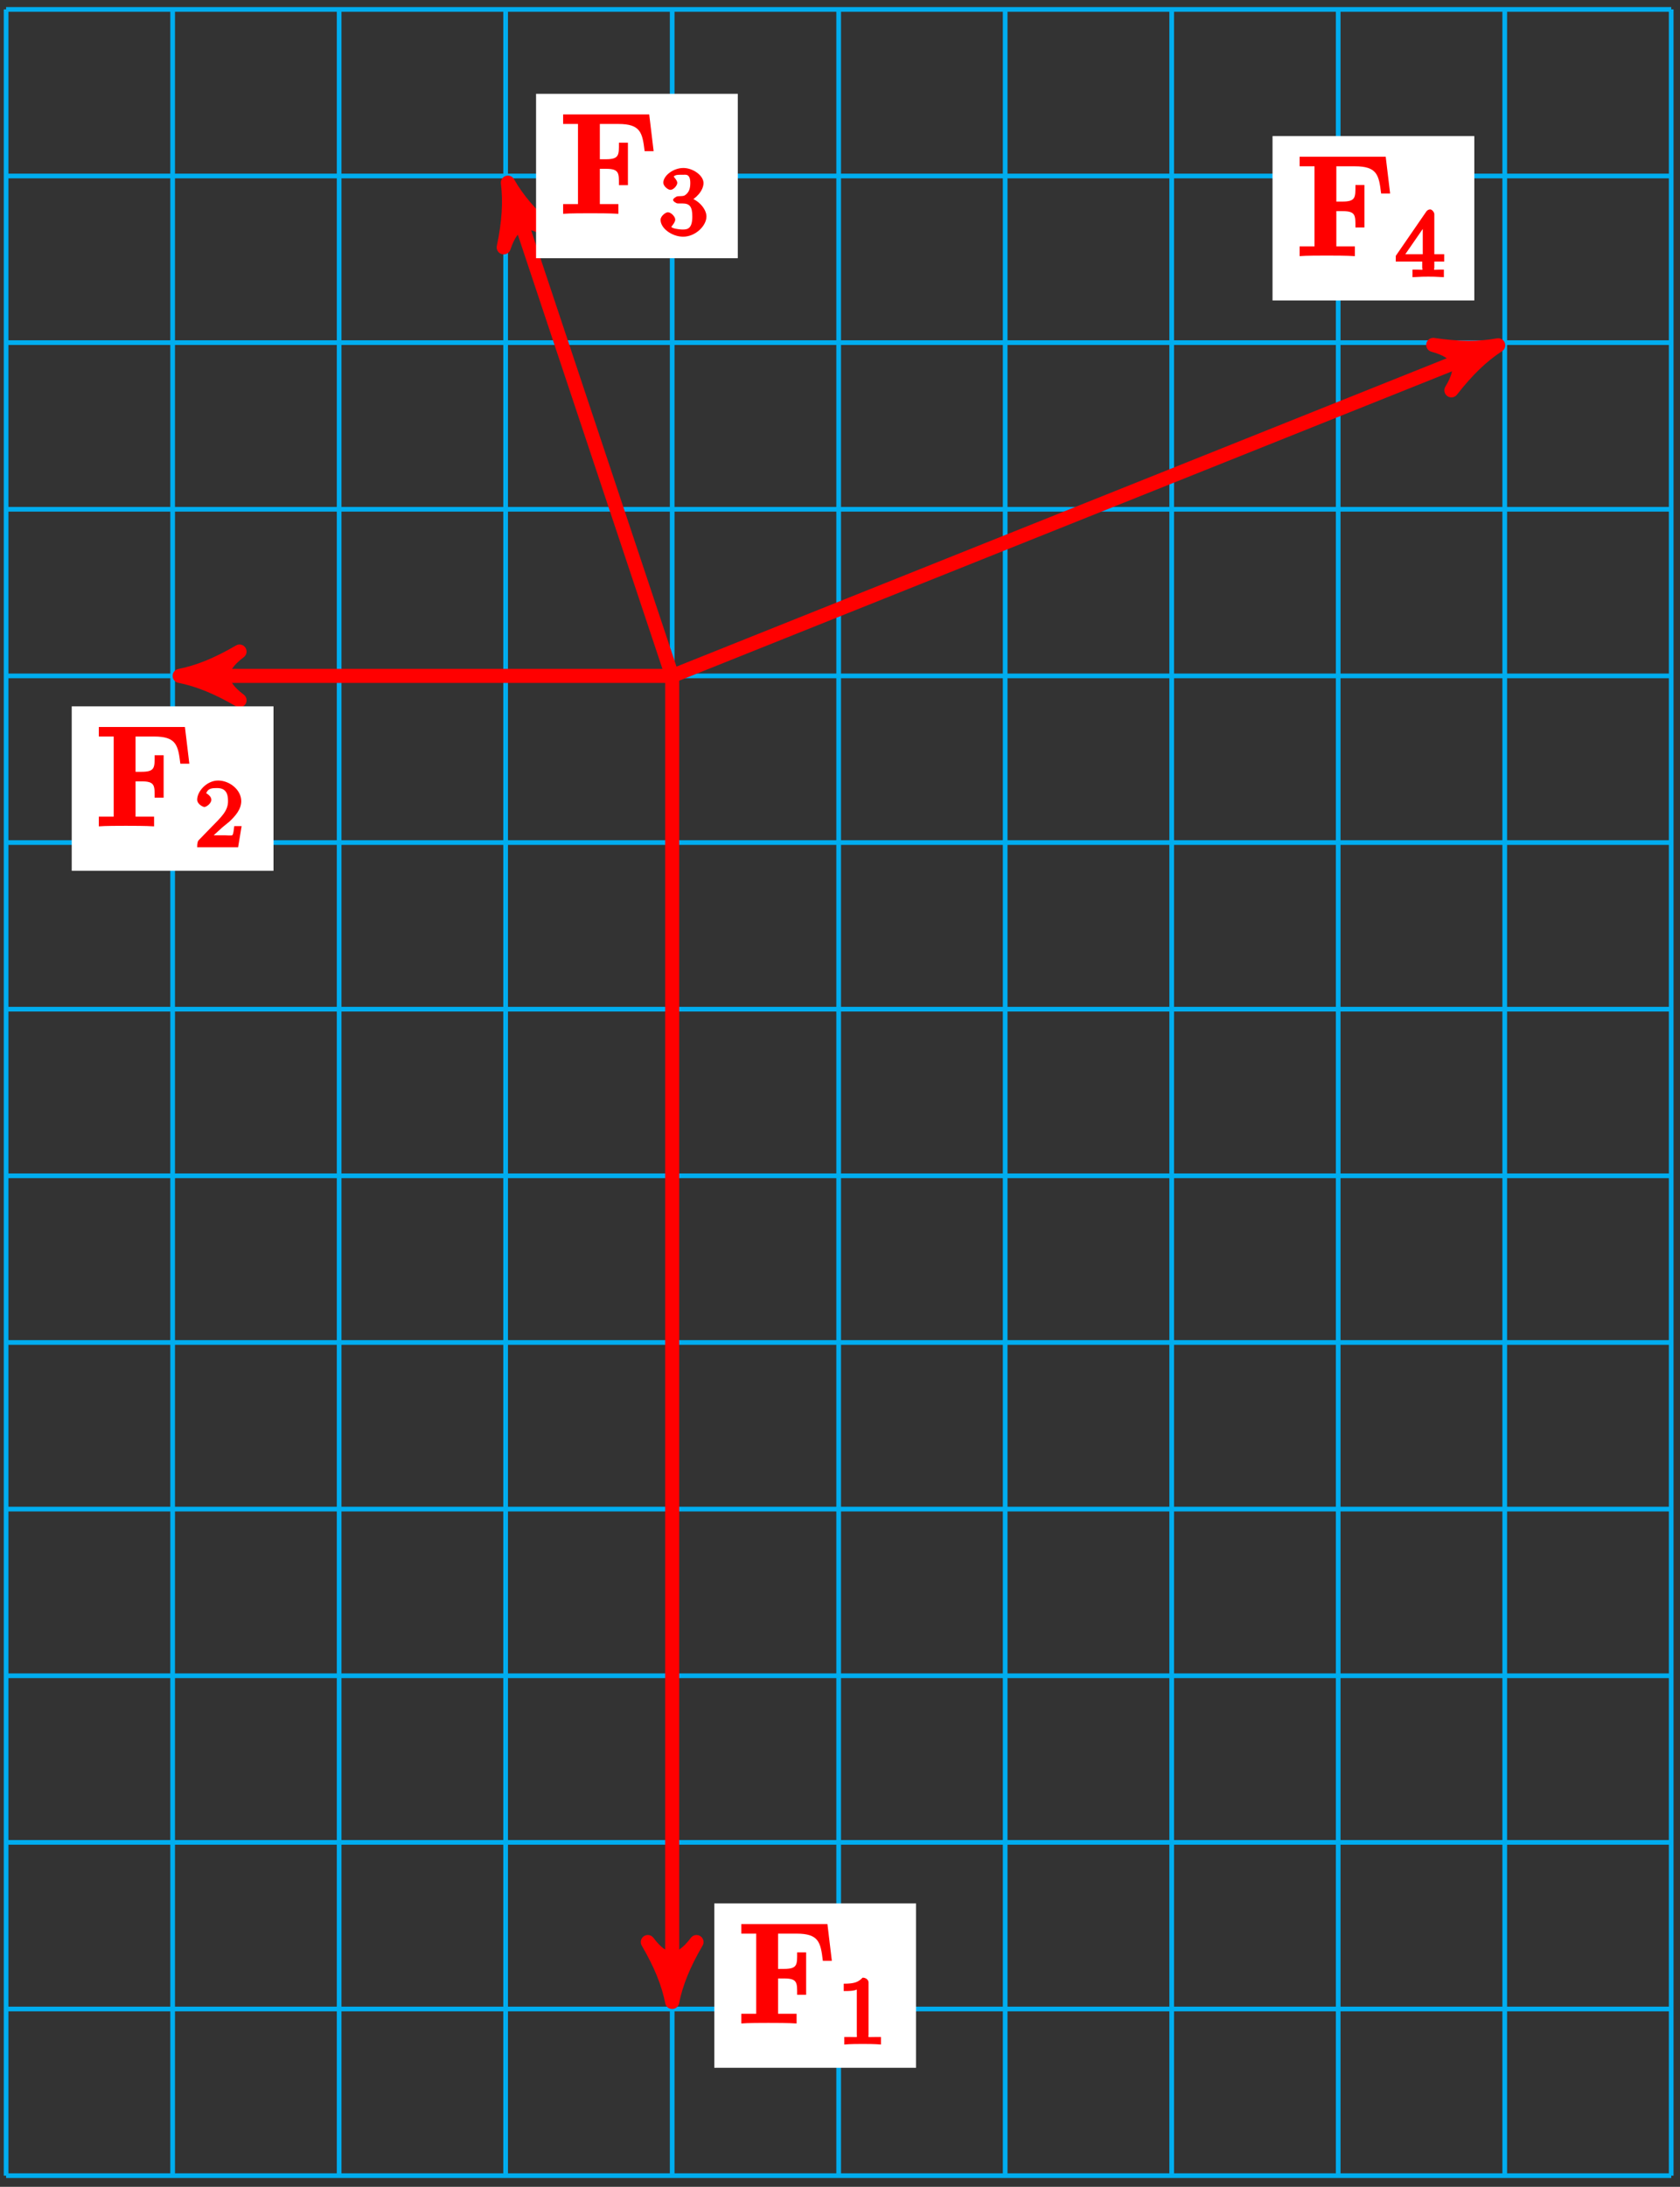 <?xml version="1.0" encoding="UTF-8"?>
<svg xmlns="http://www.w3.org/2000/svg" xmlns:xlink="http://www.w3.org/1999/xlink" width="143pt" height="186pt" viewBox="0 0 143 186" version="1.1">
<rect x="0" y="0" width="143" height="186" fill="#333333" stroke="none"/>
<defs>
<g>
<symbol overflow="visible" id="glyph0-0">
<path style="stroke:none;" d=""/>
</symbol>
<symbol overflow="visible" id="glyph0-1">
<path style="stroke:none;" d="M 7.531 -8.438 L 0.312 -8.438 L 0.312 -7.625 L 1.578 -7.625 L 1.578 -0.812 L 0.312 -0.812 L 0.312 0.016 C 0.797 -0.031 2.156 -0.031 2.609 -0.031 C 3.234 -0.031 4.297 -0.031 5.016 0.016 L 5.016 -0.812 L 3.438 -0.812 L 3.438 -3.812 L 3.953 -3.812 C 5.109 -3.812 5.062 -3.438 5.062 -2.422 L 5.828 -2.422 L 5.828 -6.031 L 5.062 -6.031 C 5.062 -5 5.109 -4.625 3.953 -4.625 L 3.438 -4.625 L 3.438 -7.625 L 5.016 -7.625 C 6.906 -7.625 7.062 -6.891 7.25 -5.312 L 8.016 -5.312 L 7.641 -8.438 Z M 7.531 -8.438 "/>
</symbol>
<symbol overflow="visible" id="glyph1-0">
<path style="stroke:none;" d=""/>
</symbol>
<symbol overflow="visible" id="glyph1-1">
<path style="stroke:none;" d="M 2.688 -5.266 C 2.688 -5.469 2.484 -5.672 2.188 -5.672 C 1.812 -5.297 1.516 -5.156 0.578 -5.156 L 0.578 -4.531 C 0.984 -4.531 1.406 -4.531 1.688 -4.656 L 1.688 -0.844 C 1.688 -0.547 1.844 -0.625 1.094 -0.625 L 0.625 -0.625 L 0.625 0.016 C 1.141 -0.031 1.828 -0.031 2.188 -0.031 C 2.547 -0.031 3.234 -0.031 3.75 0.016 L 3.75 -0.625 L 3.281 -0.625 C 2.531 -0.625 2.688 -0.547 2.688 -0.844 Z M 2.688 -5.266 "/>
</symbol>
<symbol overflow="visible" id="glyph1-2">
<path style="stroke:none;" d="M 2.375 -1.688 C 2.5 -1.797 2.844 -2.062 2.969 -2.172 C 3.453 -2.625 3.984 -3.203 3.984 -3.922 C 3.984 -4.875 3 -5.672 2.016 -5.672 C 1.047 -5.672 0.234 -4.75 0.234 -4.047 C 0.234 -3.656 0.734 -3.422 0.844 -3.422 C 1.016 -3.422 1.438 -3.719 1.438 -4.031 C 1.438 -4.438 0.859 -4.625 1.016 -4.625 C 1.172 -5.016 1.531 -5.031 1.922 -5.031 C 2.656 -5.031 2.859 -4.594 2.859 -3.922 C 2.859 -3.094 2.328 -2.609 1.391 -1.656 L 0.375 -0.609 C 0.281 -0.531 0.234 -0.375 0.234 0 L 3.719 0 L 4.016 -1.797 L 3.391 -1.797 C 3.344 -1.453 3.328 -1.172 3.234 -1.031 C 3.188 -0.969 2.719 -1.016 2.594 -1.016 L 1.172 -1.016 L 1.297 -0.703 Z M 2.375 -1.688 "/>
</symbol>
<symbol overflow="visible" id="glyph1-3">
<path style="stroke:none;" d="M 2.016 -2.656 C 2.641 -2.656 2.859 -2.375 2.859 -1.547 C 2.859 -0.547 2.484 -0.438 2.062 -0.438 C 1.625 -0.438 1.141 -0.547 1.078 -0.656 C 1.031 -0.656 1.406 -1.016 1.406 -1.281 C 1.406 -1.531 1.047 -1.906 0.781 -1.906 C 0.578 -1.906 0.156 -1.578 0.156 -1.266 C 0.156 -0.516 1.156 0.172 2.078 0.172 C 3.125 0.172 4.062 -0.75 4.062 -1.547 C 4.062 -2.203 3.344 -3 2.531 -3.172 L 2.531 -2.812 C 3.156 -3.031 3.812 -3.75 3.812 -4.391 C 3.812 -5.031 2.922 -5.672 2.094 -5.672 C 1.234 -5.672 0.391 -5.016 0.391 -4.422 C 0.391 -4.125 0.781 -3.812 1 -3.812 C 1.25 -3.812 1.578 -4.172 1.578 -4.406 C 1.578 -4.688 1.141 -4.984 1.328 -4.984 C 1.438 -5.125 1.922 -5.094 2.062 -5.094 C 2.266 -5.094 2.688 -5.219 2.688 -4.391 C 2.688 -3.828 2.516 -3.625 2.406 -3.5 C 2.156 -3.25 2.109 -3.297 1.625 -3.266 C 1.469 -3.25 1.219 -3.062 1.219 -2.953 C 1.219 -2.844 1.484 -2.656 1.625 -2.656 Z M 2.016 -2.656 "/>
</symbol>
<symbol overflow="visible" id="glyph1-4">
<path style="stroke:none;" d="M 3.328 -5.344 C 3.328 -5.5 3.141 -5.75 2.969 -5.75 C 2.875 -5.75 2.719 -5.688 2.641 -5.562 L 0.047 -1.797 L 0.047 -1.312 L 2.297 -1.312 L 2.297 -0.828 C 2.297 -0.531 2.469 -0.625 1.844 -0.625 L 1.469 -0.625 L 1.469 0.016 C 2.344 -0.031 2.359 -0.031 2.812 -0.031 C 3.266 -0.031 3.281 -0.031 4.141 0.016 L 4.141 -0.625 L 3.781 -0.625 C 3.156 -0.625 3.328 -0.531 3.328 -0.828 L 3.328 -1.312 L 4.172 -1.312 L 4.172 -1.938 L 3.328 -1.938 Z M 2.344 -4.688 L 2.344 -1.938 L 0.859 -1.938 L 2.672 -4.562 Z M 2.344 -4.688 "/>
</symbol>
</g>
</defs>
<g id="surface1">
<path style="fill:none;stroke-width:0.399;stroke-linecap:butt;stroke-linejoin:miter;stroke:rgb(0%,67.839%,93.729%);stroke-opacity:1;stroke-miterlimit:10;" d="M -0 -0.001 L 141.734 -0.001 M -0 14.175 L 141.734 14.175 M -0 28.347 L 141.734 28.347 M -0 42.519 L 141.734 42.519 M -0 56.695 L 141.734 56.695 M -0 70.866 L 141.734 70.866 M -0 85.042 L 141.734 85.042 M -0 99.214 L 141.734 99.214 M -0 113.386 L 141.734 113.386 M -0 127.562 L 141.734 127.562 M -0 141.734 L 141.734 141.734 M -0 155.909 L 141.734 155.909 M -0 170.081 L 141.734 170.081 M -0 184.249 L 141.734 184.249 M -0 -0.001 L -0 184.253 M 14.175 -0.001 L 14.175 184.253 M 28.347 -0.001 L 28.347 184.253 M 42.519 -0.001 L 42.519 184.253 M 56.695 -0.001 L 56.695 184.253 M 70.867 -0.001 L 70.867 184.253 M 85.039 -0.001 L 85.039 184.253 M 99.214 -0.001 L 99.214 184.253 M 113.386 -0.001 L 113.386 184.253 M 127.562 -0.001 L 127.562 184.253 M 141.73 -0.001 L 141.73 184.253 " transform="matrix(1,0,0,-1,0.52,185.05)"/>
<path style="fill:none;stroke-width:1.196;stroke-linecap:butt;stroke-linejoin:miter;stroke:rgb(100%,0%,0%);stroke-opacity:1;stroke-miterlimit:10;" d="M 56.695 127.562 L 56.695 16.046 " transform="matrix(1,0,0,-1,0.52,185.05)"/>
<path style="fill-rule:nonzero;fill:rgb(100%,0%,0%);fill-opacity:1;stroke-width:1.196;stroke-linecap:butt;stroke-linejoin:round;stroke:rgb(100%,0%,0%);stroke-opacity:1;stroke-miterlimit:10;" d="M 1.274 0.001 C -0.32 0.318 -1.914 0.958 -3.824 2.072 C -1.914 0.638 -1.914 -0.639 -3.824 -2.073 C -1.914 -0.956 -0.32 -0.319 1.274 0.001 Z M 1.274 0.001 " transform="matrix(0,1,1,0,57.214,169.004)"/>
<path style=" stroke:none;fill-rule:nonzero;fill:rgb(100%,100%,100%);fill-opacity:1;" d="M 60.801 175.875 L 77.973 175.875 L 77.973 161.895 L 60.801 161.895 Z M 60.801 175.875 "/>
<g style="fill:rgb(100%,0%,0%);fill-opacity:1;">
  <use xlink:href="#glyph0-1" x="62.79" y="172.09"/>
</g>
<g style="fill:rgb(100%,0%,0%);fill-opacity:1;">
  <use xlink:href="#glyph1-1" x="71.24" y="173.88"/>
</g>
<path style="fill:none;stroke-width:1.196;stroke-linecap:butt;stroke-linejoin:miter;stroke:rgb(100%,0%,0%);stroke-opacity:1;stroke-miterlimit:10;" d="M 56.695 127.562 L 16.046 127.562 " transform="matrix(1,0,0,-1,0.52,185.05)"/>
<path style="fill-rule:nonzero;fill:rgb(100%,0%,0%);fill-opacity:1;stroke-width:1.196;stroke-linecap:butt;stroke-linejoin:round;stroke:rgb(100%,0%,0%);stroke-opacity:1;stroke-miterlimit:10;" d="M 1.273 -0.001 C -0.32 0.319 -1.914 0.956 -3.824 2.073 C -1.914 0.64 -1.914 -0.638 -3.824 -2.071 C -1.914 -0.958 -0.32 -0.318 1.273 -0.001 Z M 1.273 -0.001 " transform="matrix(-1,0,0,1,16.566,57.489)"/>
<path style=" stroke:none;fill-rule:nonzero;fill:rgb(100%,100%,100%);fill-opacity:1;" d="M 6.105 74.062 L 23.281 74.062 L 23.281 60.078 L 6.105 60.078 Z M 6.105 74.062 "/>
<g style="fill:rgb(100%,0%,0%);fill-opacity:1;">
  <use xlink:href="#glyph0-1" x="8.1" y="70.27"/>
</g>
<g style="fill:rgb(100%,0%,0%);fill-opacity:1;">
  <use xlink:href="#glyph1-2" x="16.55" y="72.06"/>
</g>
<path style="fill:none;stroke-width:1.196;stroke-linecap:butt;stroke-linejoin:miter;stroke:rgb(100%,0%,0%);stroke-opacity:1;stroke-miterlimit:10;" d="M 56.695 127.562 L 43.113 168.304 " transform="matrix(1,0,0,-1,0.52,185.05)"/>
<path style="fill-rule:nonzero;fill:rgb(100%,0%,0%);fill-opacity:1;stroke-width:1.196;stroke-linecap:butt;stroke-linejoin:round;stroke:rgb(100%,0%,0%);stroke-opacity:1;stroke-miterlimit:10;" d="M 1.276 -0.002 C -0.319 0.321 -1.914 0.955 -3.824 2.073 C -1.912 0.638 -1.914 -0.637 -3.828 -2.072 C -1.914 -0.958 -0.318 -0.317 1.276 -0.002 Z M 1.276 -0.002 " transform="matrix(-0.317,-0.95,-0.95,0.317,43.633,16.748)"/>
<path style=" stroke:none;fill-rule:nonzero;fill:rgb(100%,100%,100%);fill-opacity:1;" d="M 45.629 21.961 L 62.801 21.961 L 62.801 7.98 L 45.629 7.98 Z M 45.629 21.961 "/>
<g style="fill:rgb(100%,0%,0%);fill-opacity:1;">
  <use xlink:href="#glyph0-1" x="47.62" y="18.17"/>
</g>
<g style="fill:rgb(100%,0%,0%);fill-opacity:1;">
  <use xlink:href="#glyph1-3" x="56.07" y="19.96"/>
</g>
<path style="fill:none;stroke-width:1.196;stroke-linecap:butt;stroke-linejoin:miter;stroke:rgb(100%,0%,0%);stroke-opacity:1;stroke-miterlimit:10;" d="M 56.695 127.562 L 125.816 155.21 " transform="matrix(1,0,0,-1,0.52,185.05)"/>
<path style="fill-rule:nonzero;fill:rgb(100%,0%,0%);fill-opacity:1;stroke-width:1.196;stroke-linecap:butt;stroke-linejoin:round;stroke:rgb(100%,0%,0%);stroke-opacity:1;stroke-miterlimit:10;" d="M 1.274 -0.002 C -0.321 0.318 -1.915 0.955 -3.825 2.072 C -1.913 0.636 -1.912 -0.639 -3.826 -2.071 C -1.913 -0.957 -0.32 -0.32 1.274 -0.002 Z M 1.274 -0.002 " transform="matrix(0.932,-0.373,-0.373,-0.932,126.336,29.841)"/>
<path style=" stroke:none;fill-rule:nonzero;fill:rgb(100%,100%,100%);fill-opacity:1;" d="M 108.316 25.555 L 125.492 25.555 L 125.492 11.574 L 108.316 11.574 Z M 108.316 25.555 "/>
<g style="fill:rgb(100%,0%,0%);fill-opacity:1;">
  <use xlink:href="#glyph0-1" x="110.31" y="21.77"/>
</g>
<g style="fill:rgb(100%,0%,0%);fill-opacity:1;">
  <use xlink:href="#glyph1-4" x="118.76" y="23.56"/>
</g>
</g>
</svg>
